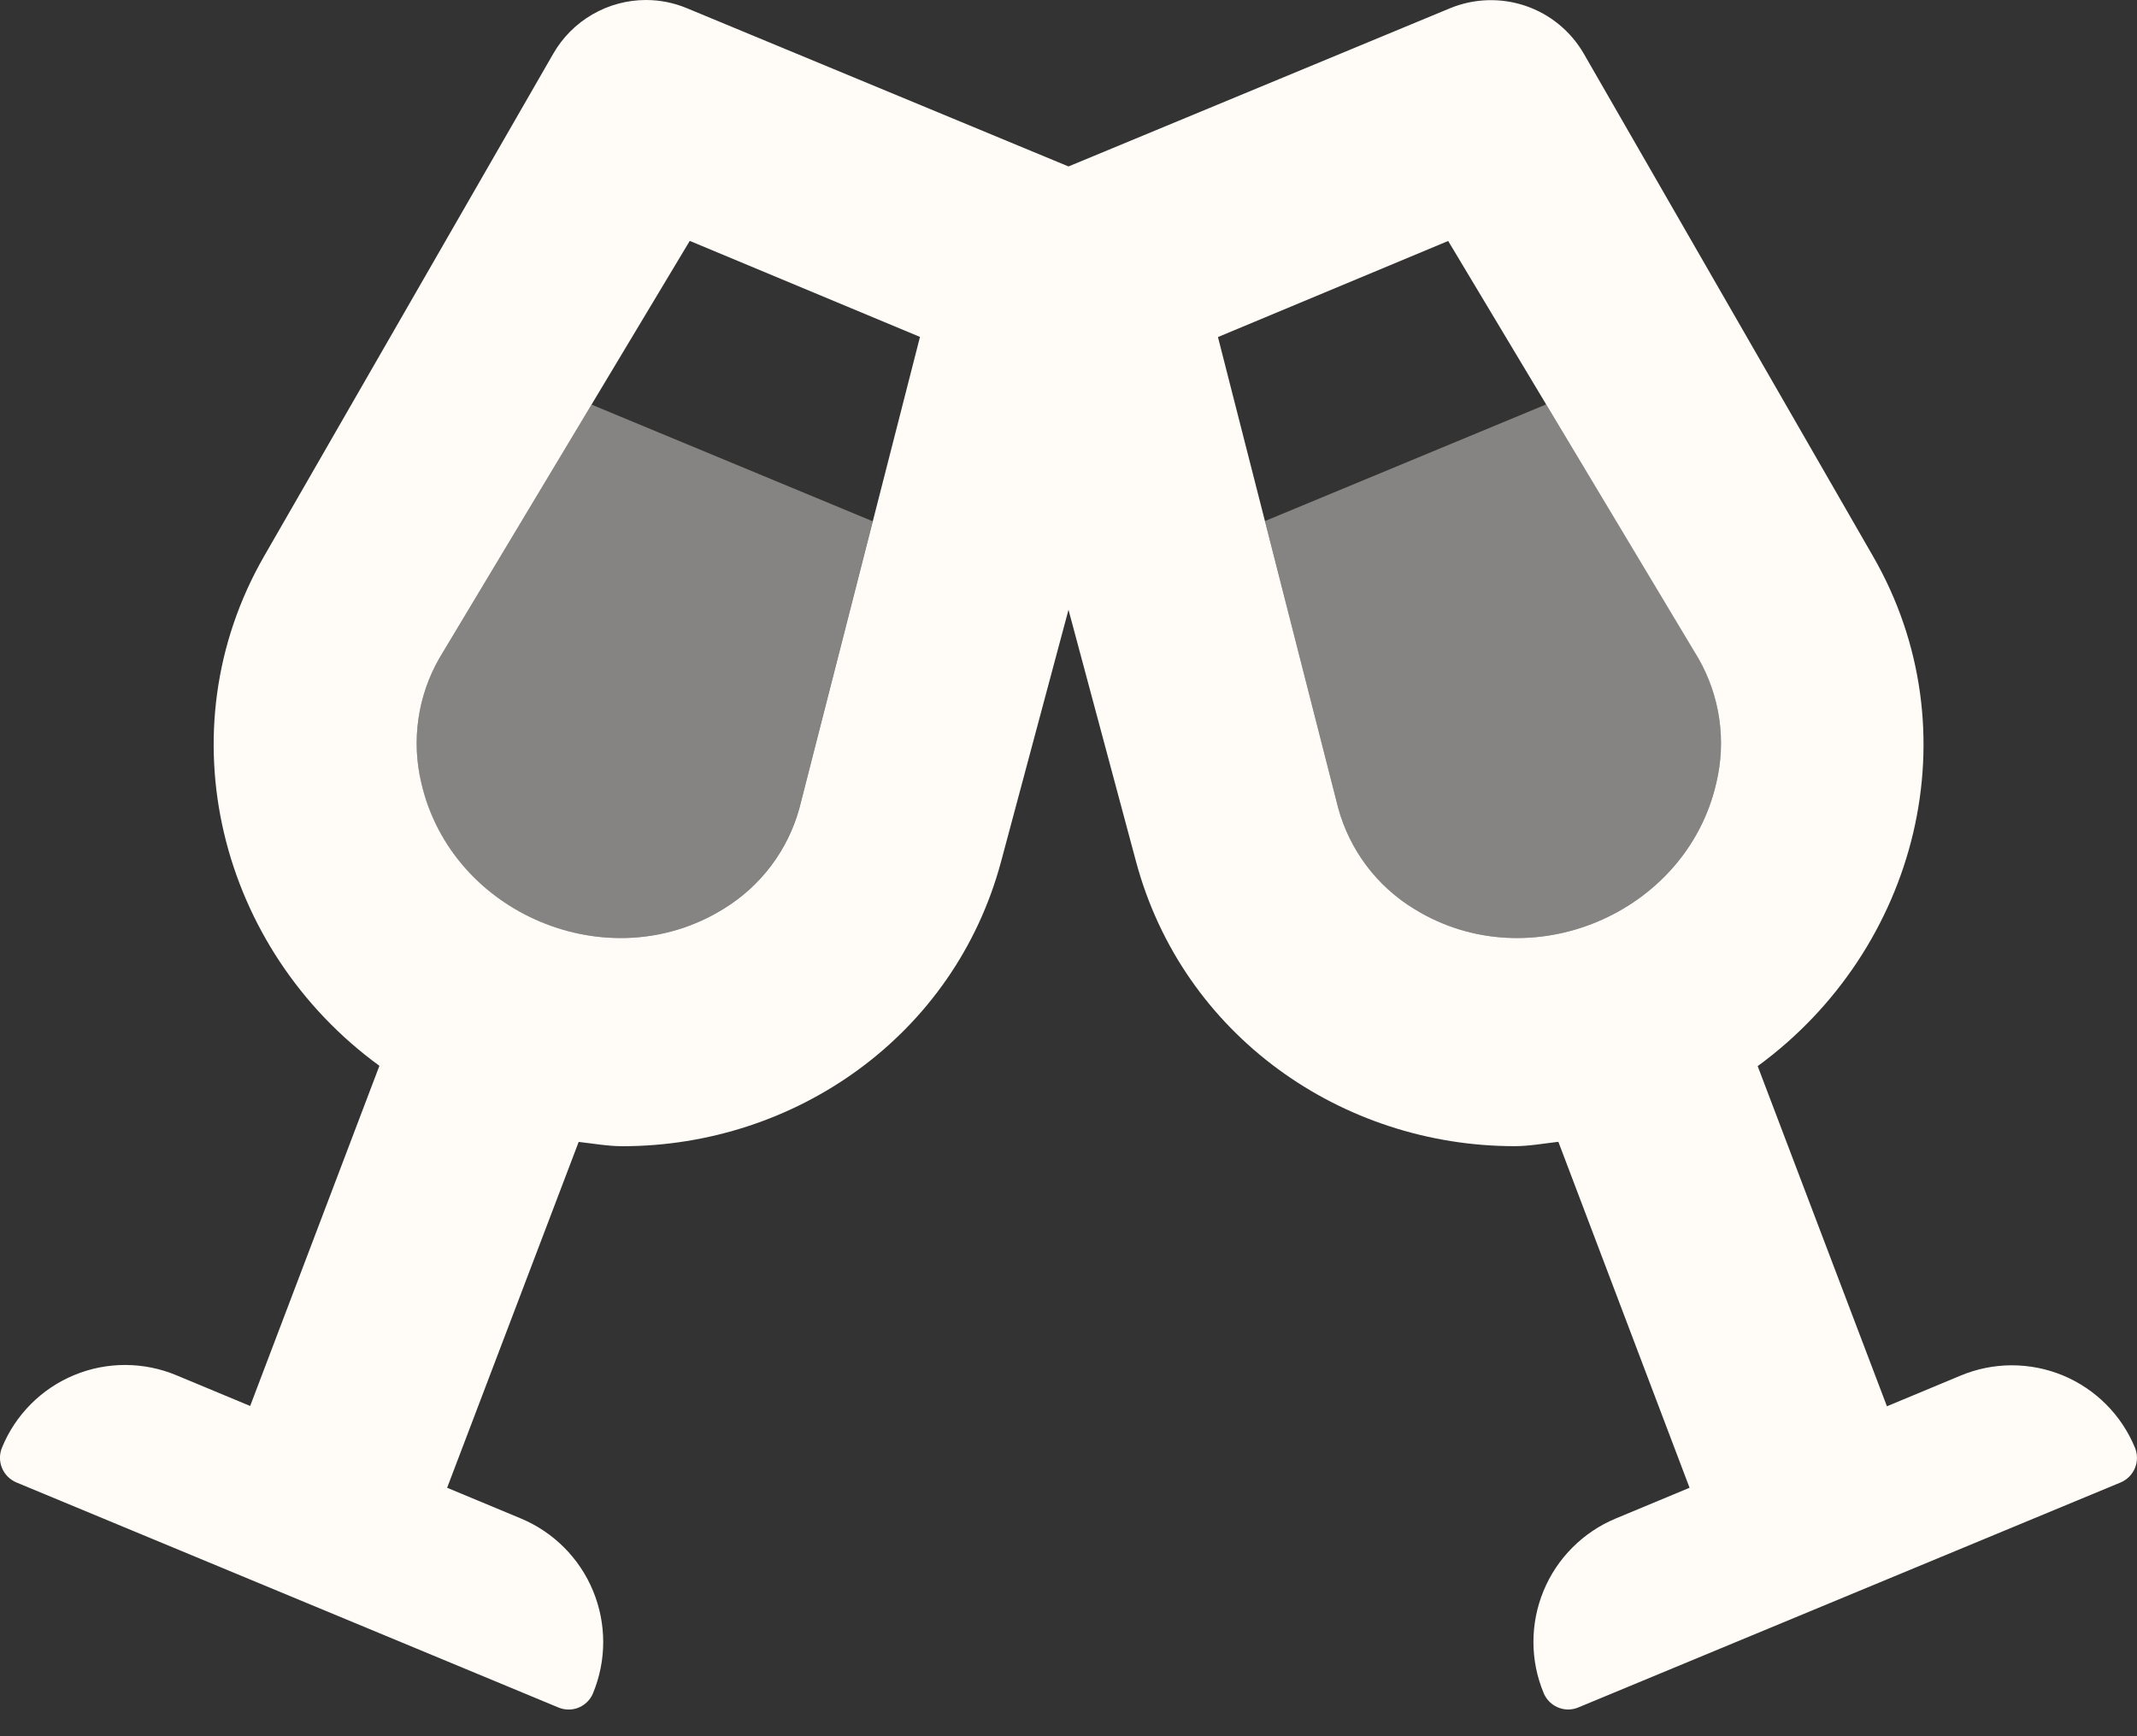 <svg width="48" height="39" viewBox="0 0 48 39" fill="none" xmlns="http://www.w3.org/2000/svg">
<rect x="0" y="0" width="48" height="39" fill="#333333" stroke="none"/>
<g clip-path="url(#clip0_558_1789)">
<path opacity="0.4" d="M28.413 11.704L34.729 9.084L38.149 14.784C38.636 15.634 38.78 16.638 38.55 17.59C37.875 20.533 34.35 22.015 31.768 20.419C30.932 19.911 30.321 19.102 30.06 18.159L28.413 11.704ZM9.462 17.59C10.137 20.533 13.662 22.015 16.244 20.419C17.081 19.911 17.692 19.102 17.952 18.159L19.602 11.709L13.285 9.088L9.867 14.789C9.38 15.636 9.235 16.639 9.462 17.59Z" fill="#FFFCF7"/>
<path d="M47.954 32.519C47.804 32.155 47.584 31.824 47.306 31.546C47.028 31.267 46.697 31.046 46.334 30.895C45.97 30.745 45.58 30.668 45.186 30.668C44.792 30.669 44.403 30.747 44.039 30.899L42.383 31.589L39.48 23.948C43.072 21.323 44.339 16.427 42.068 12.49L35.573 1.204C35.281 0.7 34.816 0.318 34.264 0.131C33.712 -0.056 33.111 -0.037 32.573 0.184L24 3.739L15.428 0.184C15.137 0.063 14.825 -4.09506e-05 14.51 2.00603e-08C14.088 0 13.673 0.112 13.308 0.323C12.942 0.534 12.639 0.838 12.428 1.204L5.934 12.49C3.669 16.427 4.929 21.323 8.522 23.941L5.619 31.582L3.962 30.892C3.598 30.74 3.209 30.662 2.815 30.661C2.421 30.66 2.031 30.737 1.667 30.888C1.303 31.038 0.973 31.259 0.695 31.538C0.417 31.817 0.196 32.148 0.047 32.512C0.016 32.585 -0 32.663 -0.001 32.742C-0.001 32.821 0.014 32.9 0.044 32.973C0.074 33.046 0.118 33.113 0.174 33.169C0.23 33.225 0.296 33.27 0.369 33.3L12.541 38.354C12.614 38.385 12.694 38.401 12.773 38.401C12.891 38.401 13.006 38.366 13.103 38.3C13.201 38.234 13.277 38.141 13.321 38.032C13.625 37.297 13.625 36.471 13.321 35.736C13.017 35 12.434 34.416 11.7 34.109L10.043 33.419L12.998 25.65C13.328 25.688 13.658 25.747 13.981 25.747C17.858 25.747 21.436 23.266 22.486 19.352L24 13.697L25.516 19.35C26.566 23.264 30.143 25.746 34.02 25.746C34.343 25.746 34.673 25.686 35.003 25.648L37.95 33.419L36.293 34.109C35.929 34.26 35.598 34.482 35.32 34.761C35.041 35.039 34.821 35.37 34.67 35.735C34.52 36.099 34.443 36.489 34.443 36.883C34.443 37.277 34.521 37.667 34.673 38.031C34.718 38.14 34.794 38.233 34.893 38.299C34.991 38.364 35.106 38.4 35.224 38.4C35.302 38.4 35.38 38.384 35.453 38.353L47.632 33.3C47.778 33.239 47.893 33.122 47.954 32.976C48.014 32.83 48.014 32.666 47.954 32.519ZM17.954 18.159C17.694 19.102 17.083 19.911 16.246 20.419C13.666 22.015 10.142 20.533 9.464 17.59C9.236 16.638 9.381 15.635 9.868 14.786L15.493 5.411L20.664 7.568L17.954 18.159ZM38.55 17.59C37.875 20.533 34.35 22.015 31.768 20.419C30.931 19.911 30.321 19.102 30.06 18.159L27.357 7.571L32.528 5.413L38.149 14.789C38.635 15.637 38.779 16.639 38.55 17.59Z" fill="#FFFCF7"/>
</g>
<defs>
<clipPath id="clip0_558_1789">
<rect width="48" height="38.4" fill="white"/>
</clipPath>
</defs>
</svg>
